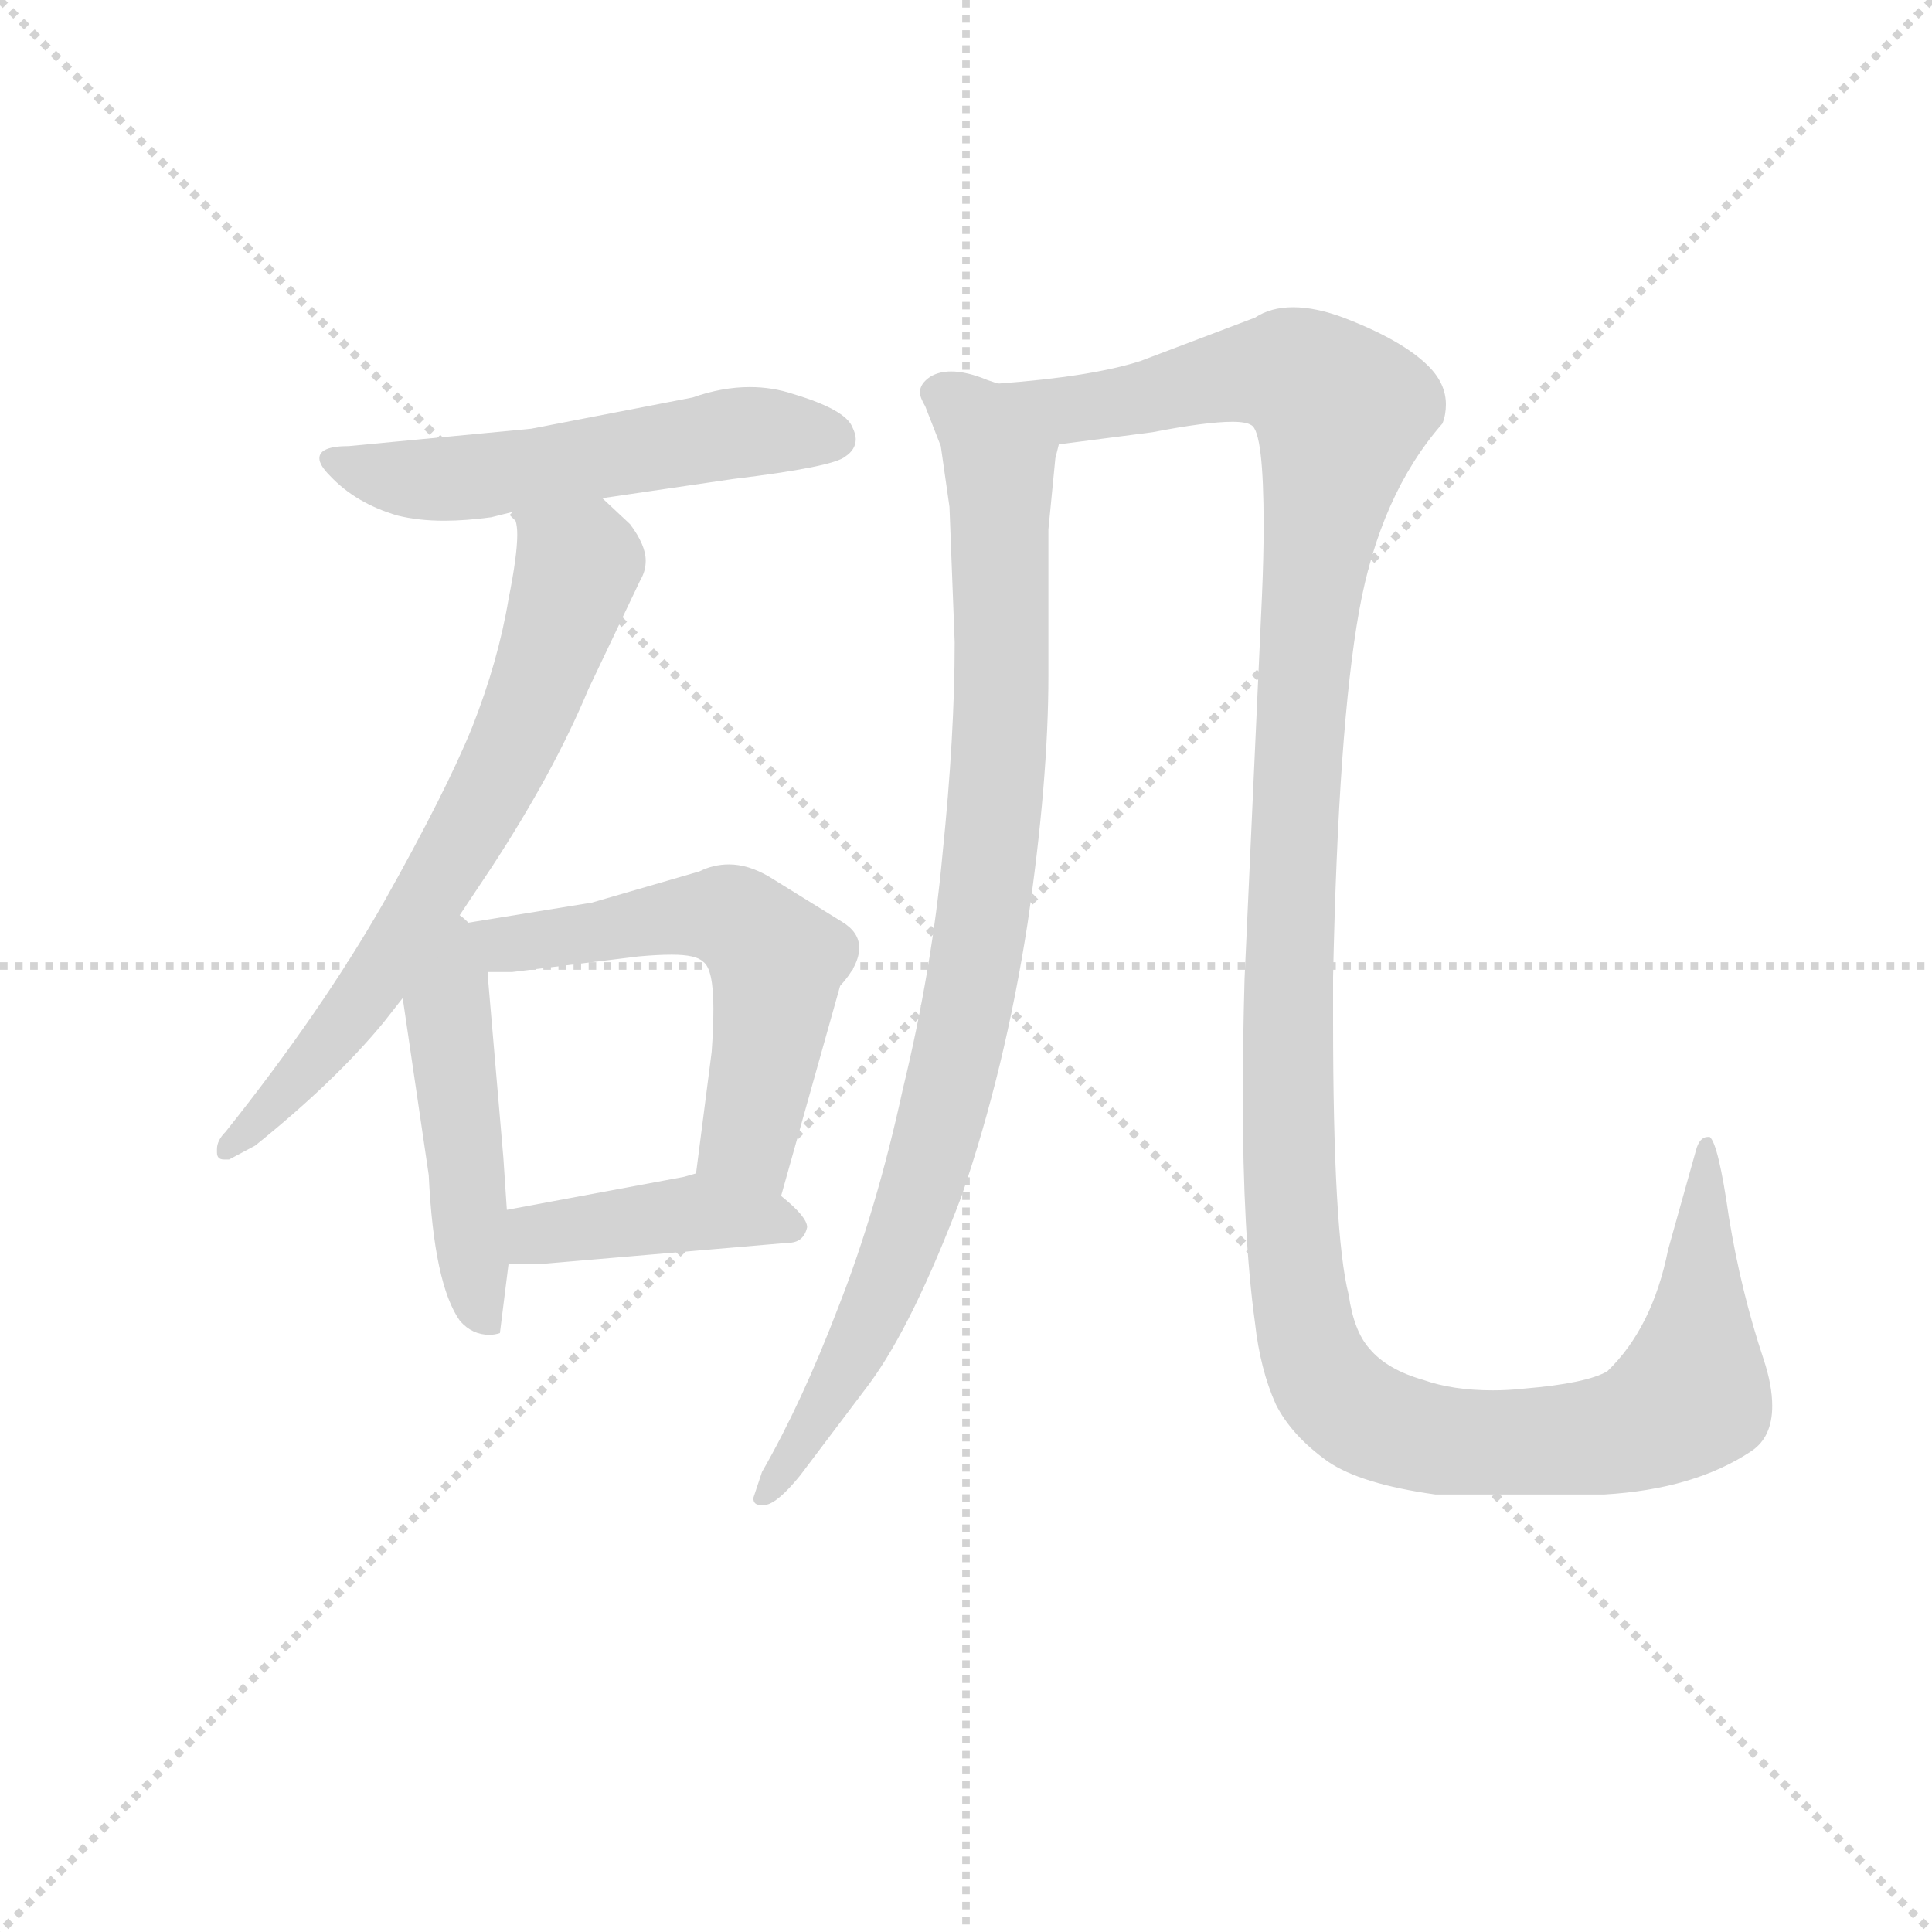 <svg version="1.1" viewBox="0 0 1024 1024" xmlns="http://www.w3.org/2000/svg">
  <g stroke="lightgray" stroke-dasharray="1,1" stroke-width="1" transform="scale(4, 4)">
    <line x1="0" y1="0" x2="256" y2="256"></line>
    <line x1="256" y1="0" x2="0" y2="256"></line>
    <line x1="128" y1="0" x2="128" y2="256"></line>
    <line x1="0" y1="128" x2="256" y2="128"></line>
  </g>
  <g transform="scale(0.92, -0.92) translate(60, -830)">
    <style type="text/css">
      
        @keyframes keyframes0 {
          from {
            stroke: blue;
            stroke-dashoffset: 549;
            stroke-width: 128;
          }
          64% {
            animation-timing-function: step-end;
            stroke: blue;
            stroke-dashoffset: 0;
            stroke-width: 128;
          }
          to {
            stroke: black;
            stroke-width: 1024;
          }
        }
        #make-me-a-hanzi-animation-0 {
          animation: keyframes0 0.697s both;
          animation-delay: 0s;
          animation-timing-function: linear;
        }
      
        @keyframes keyframes1 {
          from {
            stroke: blue;
            stroke-dashoffset: 696;
            stroke-width: 128;
          }
          69% {
            animation-timing-function: step-end;
            stroke: blue;
            stroke-dashoffset: 0;
            stroke-width: 128;
          }
          to {
            stroke: black;
            stroke-width: 1024;
          }
        }
        #make-me-a-hanzi-animation-1 {
          animation: keyframes1 0.816s both;
          animation-delay: 0.697s;
          animation-timing-function: linear;
        }
      
        @keyframes keyframes2 {
          from {
            stroke: blue;
            stroke-dashoffset: 480;
            stroke-width: 128;
          }
          61% {
            animation-timing-function: step-end;
            stroke: blue;
            stroke-dashoffset: 0;
            stroke-width: 128;
          }
          to {
            stroke: black;
            stroke-width: 1024;
          }
        }
        #make-me-a-hanzi-animation-2 {
          animation: keyframes2 0.641s both;
          animation-delay: 1.513s;
          animation-timing-function: linear;
        }
      
        @keyframes keyframes3 {
          from {
            stroke: blue;
            stroke-dashoffset: 582;
            stroke-width: 128;
          }
          65% {
            animation-timing-function: step-end;
            stroke: blue;
            stroke-dashoffset: 0;
            stroke-width: 128;
          }
          to {
            stroke: black;
            stroke-width: 1024;
          }
        }
        #make-me-a-hanzi-animation-3 {
          animation: keyframes3 0.724s both;
          animation-delay: 2.154s;
          animation-timing-function: linear;
        }
      
        @keyframes keyframes4 {
          from {
            stroke: blue;
            stroke-dashoffset: 418;
            stroke-width: 128;
          }
          58% {
            animation-timing-function: step-end;
            stroke: blue;
            stroke-dashoffset: 0;
            stroke-width: 128;
          }
          to {
            stroke: black;
            stroke-width: 1024;
          }
        }
        #make-me-a-hanzi-animation-4 {
          animation: keyframes4 0.59s both;
          animation-delay: 2.877s;
          animation-timing-function: linear;
        }
      
        @keyframes keyframes5 {
          from {
            stroke: blue;
            stroke-dashoffset: 932;
            stroke-width: 128;
          }
          75% {
            animation-timing-function: step-end;
            stroke: blue;
            stroke-dashoffset: 0;
            stroke-width: 128;
          }
          to {
            stroke: black;
            stroke-width: 1024;
          }
        }
        #make-me-a-hanzi-animation-5 {
          animation: keyframes5 1.008s both;
          animation-delay: 3.468s;
          animation-timing-function: linear;
        }
      
        @keyframes keyframes6 {
          from {
            stroke: blue;
            stroke-dashoffset: 1364;
            stroke-width: 128;
          }
          82% {
            animation-timing-function: step-end;
            stroke: blue;
            stroke-dashoffset: 0;
            stroke-width: 128;
          }
          to {
            stroke: black;
            stroke-width: 1024;
          }
        }
        #make-me-a-hanzi-animation-6 {
          animation: keyframes6 1.36s both;
          animation-delay: 4.476s;
          animation-timing-function: linear;
        }
      
    </style>
    
      <path d="M 287 543 L 362 554 Q 420 561 427 567 Q 433 571 433 577 Q 433 580 431 584 Q 427 594 397 603 Q 385 607 372 607 Q 356 607 339 601 L 246 583 L 141 573 Q 124 573 124 566 Q 124 562 130 556 Q 145 540 169 533 Q 181 530 196 530 Q 208 530 223 532 L 235 535 L 287 543 Z" fill="lightgray"></path>
    
      <path d="M 161 310 Q 125 247 70 178 Q 65 173 65 168 L 65 166 Q 65 162 69 162 L 72 162 L 87 170 Q 133 207 161 241 L 172 255 L 201 297 L 223 330 Q 259 385 279 433 L 309 496 Q 312 501 312 507 Q 312 516 303 528 L 287 543 C 265 564 229 564 235 535 L 237 530 Q 238 527 238 522 Q 238 510 233 485 Q 227 449 212 411 Q 197 374 161 310 Z" fill="lightgray"></path>
    
      <path d="M 172 255 L 187 153 Q 190 90 205 69 Q 212 61 222 61 Q 225 61 228 62 L 233 102 L 232 133 L 230 163 L 221 268 L 221 270 C 218 317 162 326 172 255 Z" fill="lightgray"></path>
    
      <path d="M 390 141 L 424 262 Q 435 274 435 284 Q 435 293 425 299 L 383 325 Q 371 332 360 332 Q 351 332 343 328 L 281 310 L 201 297 C 171 292 191 270 221 270 L 235 270 L 308 279 Q 319 280 327 280 Q 341 280 345 276 Q 351 272 351 249 Q 351 238 350 224 L 341 154 C 337 124 382 112 390 141 Z" fill="lightgray"></path>
    
      <path d="M 233 102 L 254 102 L 394 114 Q 403 114 405 123 Q 405 129 390 141 C 367 160 366 161 341 154 L 334 152 L 232 133 C 203 128 203 102 233 102 Z" fill="lightgray"></path>
    
      <path d="M 515 609 L 509 611 Q 497 616 488 616 Q 481 616 476 613 Q 470 609 470 604 Q 470 601 473 596 L 482 573 L 487 538 L 490 460 Q 490 406 483 338 Q 477 272 460 202 Q 445 133 423 77 Q 402 22 379 -18 L 374 -33 Q 374 -37 378 -37 L 381 -37 Q 388 -36 401 -20 L 441 33 Q 466 67 494 141 Q 519 214 532 298 Q 544 380 544 441 L 544 525 L 548 566 L 550 574 C 554 597 544 600 515 609 Z" fill="lightgray"></path>
    
      <path d="M 667 486 L 657 266 Q 656 230 656 198 Q 656 119 663 68 Q 666 41 675 21 Q 684 3 705 -12 Q 724 -25 767 -31 L 864 -31 Q 916 -28 949 -6 Q 961 2 961 20 Q 961 32 956 47 Q 943 86 936 129 Q 930 171 925 175 L 924 175 Q 919 175 917 167 L 901 110 Q 892 65 866 40 Q 854 33 818 30 Q 809 29 800 29 Q 777 29 760 35 Q 739 41 729 53 Q 720 63 717 84 Q 708 119 708 242 L 708 267 Q 711 411 723 478 Q 735 545 771 586 Q 773 591 773 597 Q 773 609 763 619 Q 748 634 714 647 Q 698 653 685 653 Q 672 653 663 647 L 597 622 Q 569 613 515 609 C 485 606 520 570 550 574 L 604 581 Q 635 587 650 587 Q 658 587 661 585 Q 668 581 668 527 Q 668 509 667 486 Z" fill="lightgray"></path>
    
    
      <clipPath id="make-me-a-hanzi-clip-0">
        <path d="M 287 543 L 362 554 Q 420 561 427 567 Q 433 571 433 577 Q 433 580 431 584 Q 427 594 397 603 Q 385 607 372 607 Q 356 607 339 601 L 246 583 L 141 573 Q 124 573 124 566 Q 124 562 130 556 Q 145 540 169 533 Q 181 530 196 530 Q 208 530 223 532 L 235 535 L 287 543 Z"></path>
      </clipPath>
      <path clip-path="url(#make-me-a-hanzi-clip-0)" d="M 132 564 L 190 553 L 376 582 L 421 577" fill="none" id="make-me-a-hanzi-animation-0" stroke-dasharray="421 842" stroke-linecap="round"></path>
    
      <clipPath id="make-me-a-hanzi-clip-1">
        <path d="M 161 310 Q 125 247 70 178 Q 65 173 65 168 L 65 166 Q 65 162 69 162 L 72 162 L 87 170 Q 133 207 161 241 L 172 255 L 201 297 L 223 330 Q 259 385 279 433 L 309 496 Q 312 501 312 507 Q 312 516 303 528 L 287 543 C 265 564 229 564 235 535 L 237 530 Q 238 527 238 522 Q 238 510 233 485 Q 227 449 212 411 Q 197 374 161 310 Z"></path>
      </clipPath>
      <path clip-path="url(#make-me-a-hanzi-clip-1)" d="M 242 535 L 272 502 L 236 401 L 155 263 L 119 216 L 70 167" fill="none" id="make-me-a-hanzi-animation-1" stroke-dasharray="568 1136" stroke-linecap="round"></path>
    
      <clipPath id="make-me-a-hanzi-clip-2">
        <path d="M 172 255 L 187 153 Q 190 90 205 69 Q 212 61 222 61 Q 225 61 228 62 L 233 102 L 232 133 L 230 163 L 221 268 L 221 270 C 218 317 162 326 172 255 Z"></path>
      </clipPath>
      <path clip-path="url(#make-me-a-hanzi-clip-2)" d="M 200 290 L 198 249 L 214 88 L 224 69" fill="none" id="make-me-a-hanzi-animation-2" stroke-dasharray="352 704" stroke-linecap="round"></path>
    
      <clipPath id="make-me-a-hanzi-clip-3">
        <path d="M 390 141 L 424 262 Q 435 274 435 284 Q 435 293 425 299 L 383 325 Q 371 332 360 332 Q 351 332 343 328 L 281 310 L 201 297 C 171 292 191 270 221 270 L 235 270 L 308 279 Q 319 280 327 280 Q 341 280 345 276 Q 351 272 351 249 Q 351 238 350 224 L 341 154 C 337 124 382 112 390 141 Z"></path>
      </clipPath>
      <path clip-path="url(#make-me-a-hanzi-clip-3)" d="M 208 295 L 229 285 L 330 302 L 365 300 L 388 276 L 371 174 L 386 150" fill="none" id="make-me-a-hanzi-animation-3" stroke-dasharray="454 908" stroke-linecap="round"></path>
    
      <clipPath id="make-me-a-hanzi-clip-4">
        <path d="M 233 102 L 254 102 L 394 114 Q 403 114 405 123 Q 405 129 390 141 C 367 160 366 161 341 154 L 334 152 L 232 133 C 203 128 203 102 233 102 Z"></path>
      </clipPath>
      <path clip-path="url(#make-me-a-hanzi-clip-4)" d="M 238 110 L 257 120 L 342 132 L 396 123" fill="none" id="make-me-a-hanzi-animation-4" stroke-dasharray="290 580" stroke-linecap="round"></path>
    
      <clipPath id="make-me-a-hanzi-clip-5">
        <path d="M 515 609 L 509 611 Q 497 616 488 616 Q 481 616 476 613 Q 470 609 470 604 Q 470 601 473 596 L 482 573 L 487 538 L 490 460 Q 490 406 483 338 Q 477 272 460 202 Q 445 133 423 77 Q 402 22 379 -18 L 374 -33 Q 374 -37 378 -37 L 381 -37 Q 388 -36 401 -20 L 441 33 Q 466 67 494 141 Q 519 214 532 298 Q 544 380 544 441 L 544 525 L 548 566 L 550 574 C 554 597 544 600 515 609 Z"></path>
      </clipPath>
      <path clip-path="url(#make-me-a-hanzi-clip-5)" d="M 481 603 L 503 587 L 516 560 L 517 421 L 503 280 L 458 107 L 425 37 L 380 -31" fill="none" id="make-me-a-hanzi-animation-5" stroke-dasharray="804 1608" stroke-linecap="round"></path>
    
      <clipPath id="make-me-a-hanzi-clip-6">
        <path d="M 667 486 L 657 266 Q 656 230 656 198 Q 656 119 663 68 Q 666 41 675 21 Q 684 3 705 -12 Q 724 -25 767 -31 L 864 -31 Q 916 -28 949 -6 Q 961 2 961 20 Q 961 32 956 47 Q 943 86 936 129 Q 930 171 925 175 L 924 175 Q 919 175 917 167 L 901 110 Q 892 65 866 40 Q 854 33 818 30 Q 809 29 800 29 Q 777 29 760 35 Q 739 41 729 53 Q 720 63 717 84 Q 708 119 708 242 L 708 267 Q 711 411 723 478 Q 735 545 771 586 Q 773 591 773 597 Q 773 609 763 619 Q 748 634 714 647 Q 698 653 685 653 Q 672 653 663 647 L 597 622 Q 569 613 515 609 C 485 606 520 570 550 574 L 604 581 Q 635 587 650 587 Q 658 587 661 585 Q 668 581 668 527 Q 668 509 667 486 Z"></path>
      </clipPath>
      <path clip-path="url(#make-me-a-hanzi-clip-6)" d="M 540 599 L 576 588 L 584 599 L 624 604 L 655 617 L 692 612 L 715 592 L 700 560 L 707 516 L 698 506 L 687 458 L 694 418 L 682 403 L 694 364 L 680 348 L 692 301 L 682 292 L 680 248 L 687 214 L 694 206 L 677 174 L 690 142 L 682 128 L 694 51 L 710 23 L 754 1 L 776 3 L 791 -5 L 840 -1 L 848 5 L 883 4 L 912 29 L 922 59 L 915 83 L 926 105" fill="none" id="make-me-a-hanzi-animation-6" stroke-dasharray="1236 2472" stroke-linecap="round"></path>
    
  </g>
</svg>